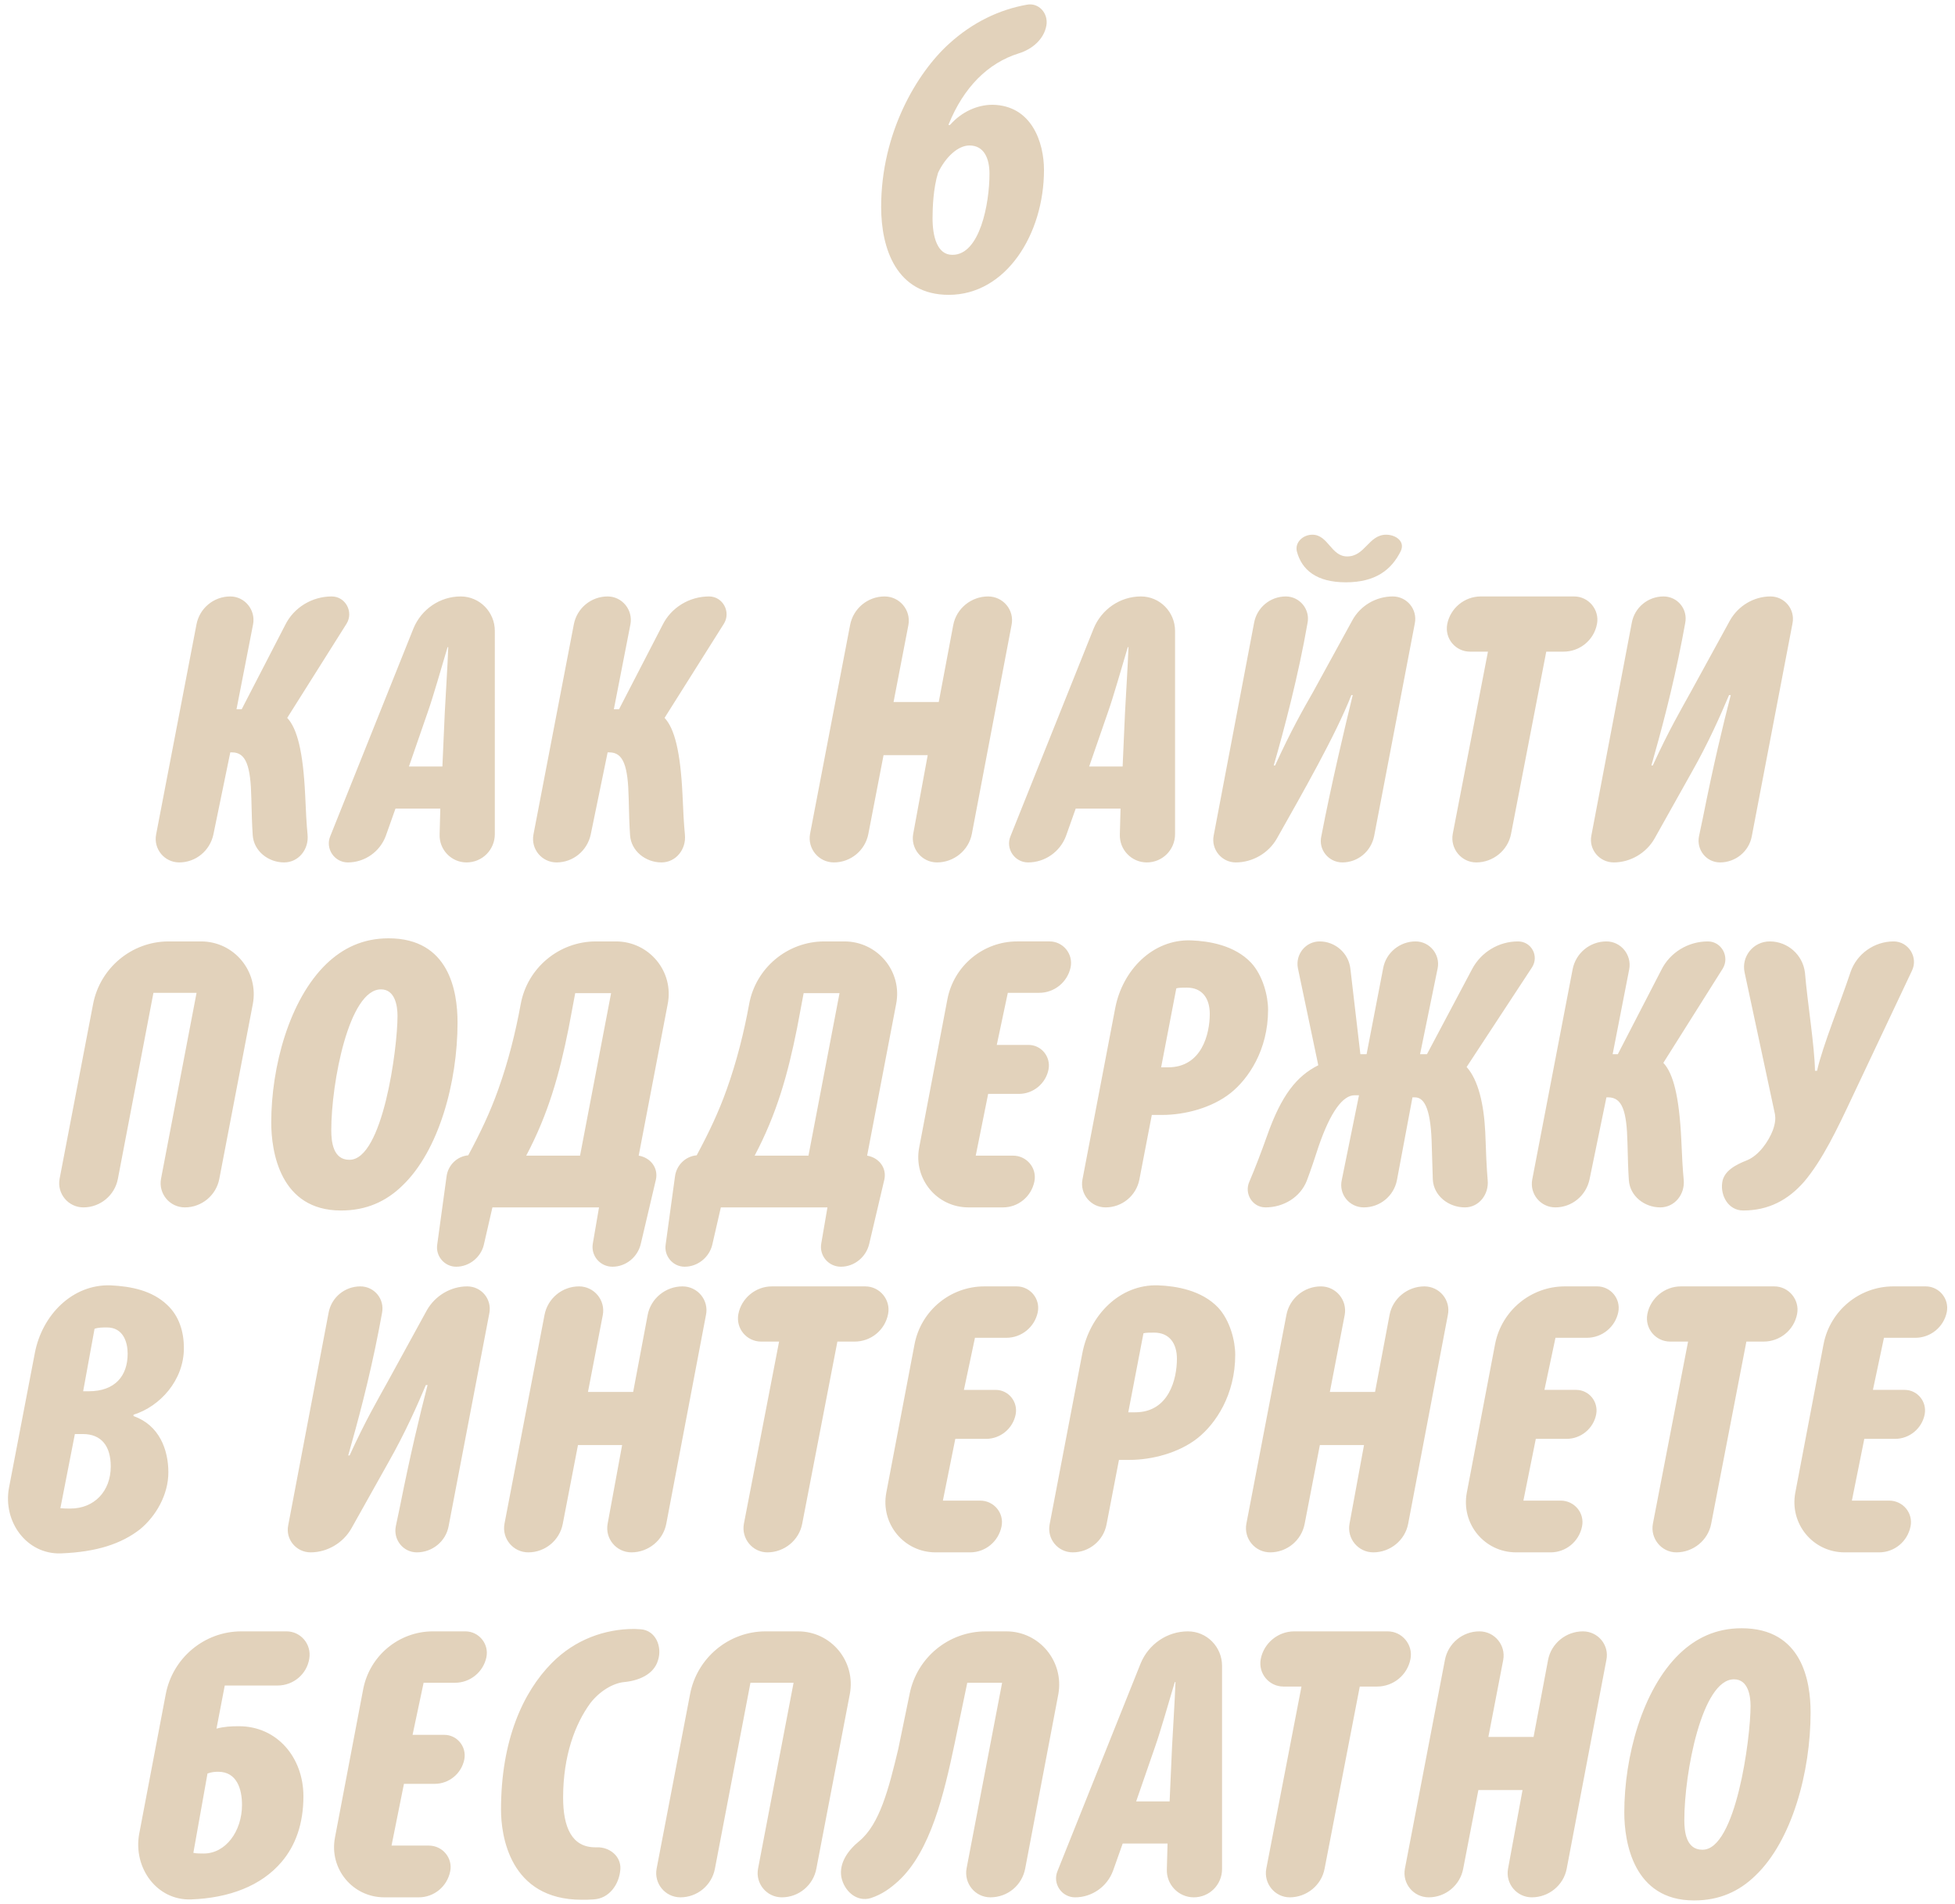 <svg xmlns="http://www.w3.org/2000/svg" width="306" height="298" fill="none">
  <path fill="#E2D2BB" d="M36.046 93.366c-2.592 0-4.806 1.836-5.292 4.374l-6.318 32.886c-.432 2.268 1.296 4.374 3.618 4.374 2.592 0 4.806-1.836 5.346-4.374l2.646-12.852h.27c2.214 0 2.916 2.16 3.024 7.182.054 2.322.108 4.212.216 5.778.162 2.484 2.43 4.266 4.914 4.266 2.268 0 3.888-2.052 3.672-4.32-.162-1.674-.27-3.672-.378-6.264-.324-6.75-1.242-10.368-2.808-12.042l9.288-14.742c1.134-1.836-.162-4.266-2.322-4.266-3.078 0-5.94 1.728-7.29 4.482l-6.804 13.176h-.81L39.61 97.74c.432-2.268-1.296-4.374-3.564-4.374Zm33.197 26.622h-5.238l2.97-8.586c.756-2.106 2.16-7.02 3.078-10.098h.108c-.108 3.078-.432 7.884-.54 10.152l-.378 8.532Zm-7.344 6.588h7.02l-.108 3.996c-.108 2.43 1.836 4.428 4.212 4.428 2.484 0 4.428-1.998 4.428-4.428V98.766c0-2.97-2.376-5.4-5.346-5.4-3.24 0-6.156 1.998-7.398 5.022l-13.014 32.508c-.81 1.944.648 4.104 2.754 4.104 2.646 0 5.022-1.674 5.94-4.158l1.512-4.266Zm33.209-33.21c-2.592 0-4.806 1.836-5.292 4.374l-6.318 32.886c-.432 2.268 1.296 4.374 3.618 4.374 2.592 0 4.806-1.836 5.346-4.374l2.646-12.852h.27c2.214 0 2.916 2.16 3.024 7.182.054 2.322.108 4.212.216 5.778.162 2.484 2.43 4.266 4.915 4.266 2.268 0 3.888-2.052 3.672-4.32-.162-1.674-.27-3.672-.378-6.264-.324-6.75-1.242-10.368-2.808-12.042l9.288-14.742c1.134-1.836-.162-4.266-2.322-4.266-3.078 0-5.94 1.728-7.29 4.482l-6.804 13.176h-.81l2.592-13.284c.432-2.268-1.296-4.374-3.564-4.374Zm43.349 0c-2.646 0-4.914 1.89-5.4 4.482l-6.264 32.67c-.432 2.322 1.35 4.482 3.726 4.482 2.646 0 4.914-1.89 5.4-4.482l2.376-12.312h6.912l-2.268 12.312c-.432 2.322 1.35 4.482 3.726 4.482 2.646 0 4.968-1.89 5.454-4.482l6.21-32.67c.486-2.322-1.296-4.482-3.672-4.482-2.646 0-4.968 1.89-5.454 4.482l-2.268 12.042h-7.074l2.322-12.042c.432-2.322-1.35-4.482-3.726-4.482Zm37.257 26.622h-5.238l2.97-8.586c.756-2.106 2.16-7.02 3.078-10.098h.108c-.108 3.078-.432 7.884-.54 10.152l-.378 8.532Zm-7.344 6.588h7.02l-.108 3.996c-.108 2.43 1.836 4.428 4.212 4.428 2.484 0 4.428-1.998 4.428-4.428V98.766c0-2.97-2.376-5.4-5.346-5.4-3.24 0-6.156 1.998-7.398 5.022l-13.014 32.508c-.81 1.944.648 4.104 2.754 4.104 2.646 0 5.022-1.674 5.94-4.158l1.512-4.266ZM205.413 83.7c-1.458 0-2.754 1.188-2.43 2.592.756 2.916 3.078 4.86 7.668 4.86 4.644 0 7.128-1.944 8.586-4.86.756-1.566-.81-2.592-2.268-2.592-2.754 0-3.294 3.402-6.102 3.402-2.538 0-2.97-3.402-5.454-3.402Zm-4.158 9.666c-2.43 0-4.536 1.728-4.968 4.158l-6.318 33.264c-.432 2.16 1.242 4.212 3.456 4.212 2.646 0 5.13-1.458 6.426-3.726 4.05-7.182 9.234-16.254 11.664-22.464h.216c-1.188 4.86-3.348 13.932-4.914 22.086-.486 2.106 1.134 4.104 3.294 4.104 2.43 0 4.482-1.728 4.968-4.104l6.372-33.318c.432-2.214-1.242-4.212-3.456-4.212-2.646 0-5.076 1.458-6.318 3.726l-6.156 11.232c-1.512 2.646-3.456 6.048-5.94 11.502h-.216c1.62-5.562 3.888-14.202 5.292-22.302.432-2.16-1.242-4.158-3.402-4.158Zm31.642 8.64-5.508 28.512c-.432 2.322 1.35 4.482 3.672 4.482 2.646 0 4.968-1.89 5.454-4.482l5.508-28.512h2.7c2.538 0 4.752-1.782 5.238-4.32.432-2.214-1.296-4.32-3.564-4.32h-14.634c-2.538 0-4.752 1.836-5.238 4.32-.432 2.268 1.296 4.32 3.564 4.32h2.808Zm27.473-8.64c-2.43 0-4.536 1.728-4.968 4.158l-6.318 33.264c-.432 2.16 1.242 4.212 3.51 4.212 2.592 0 5.076-1.458 6.372-3.726l5.778-10.314c2.7-4.752 4.59-9.072 5.886-12.15h.27c-1.188 4.59-2.7 10.854-4.32 19.008l-.648 3.078c-.432 2.106 1.134 4.104 3.294 4.104 2.43 0 4.536-1.728 4.968-4.104l6.372-33.318c.432-2.214-1.242-4.212-3.456-4.212-2.592 0-5.022 1.458-6.318 3.726l-6.156 11.232c-1.458 2.646-3.456 6.048-5.94 11.502h-.216c1.458-5.13 3.294-11.88 4.806-19.71l.486-2.592c.432-2.16-1.188-4.158-3.402-4.158Zm-228.902 54h-5.076c-5.778 0-10.746 4.158-11.826 9.828l-5.238 27.324C8.896 186.84 10.678 189 13.054 189c2.646 0 4.914-1.89 5.4-4.482l5.562-29.106h6.75l-5.562 29.106c-.432 2.322 1.35 4.482 3.726 4.482 2.646 0 4.914-1.89 5.4-4.482l5.238-27.324c.972-5.13-2.916-9.828-8.1-9.828Zm23.245 34.182h-.054c-2.538 0-2.808-2.862-2.808-4.644 0-7.398 2.754-22.032 7.776-22.032 2.214 0 2.592 2.592 2.592 4.158 0 5.184-2.322 22.518-7.506 22.518Zm-1.35 7.938h.054c3.888 0 7.02-1.404 9.558-3.888 5.724-5.454 8.64-16.2 8.64-25.542 0-4.86-1.296-13.176-10.8-13.176-4.05 0-7.182 1.566-9.72 3.996-5.832 5.616-8.64 16.146-8.64 24.84 0 4.59 1.404 13.77 10.908 13.77Zm35.644-28.566 1.026-5.454h5.616l-4.86 25.434h-8.424c3.456-6.534 5.184-12.69 6.642-19.98Zm7.398-13.554h-3.132c-5.778 0-10.746 4.158-11.772 9.828-.81 4.428-1.944 8.964-3.51 13.338-1.242 3.51-2.808 6.804-4.698 10.314-1.782.162-3.186 1.566-3.402 3.348l-1.458 10.638c-.27 1.782 1.134 3.456 2.97 3.456 2.052 0 3.834-1.458 4.32-3.402l1.35-5.886h16.686l-.972 5.67c-.324 1.89 1.134 3.618 3.078 3.618 2.106 0 3.942-1.512 4.428-3.564l2.376-10.098c.378-1.782-.81-3.402-2.7-3.726l4.536-23.706c1.026-5.13-2.916-9.828-8.1-9.828Zm28.356 13.554 1.026-5.454h5.616l-4.86 25.434h-8.424c3.456-6.534 5.184-12.69 6.642-19.98Zm7.398-13.554h-3.132c-5.778 0-10.746 4.158-11.772 9.828-.81 4.428-1.944 8.964-3.51 13.338-1.242 3.51-2.808 6.804-4.698 10.314-1.782.162-3.186 1.566-3.402 3.348l-1.458 10.638c-.27 1.782 1.134 3.456 2.97 3.456 2.052 0 3.834-1.458 4.32-3.402l1.35-5.886h16.686l-.972 5.67c-.324 1.89 1.134 3.618 3.078 3.618 2.106 0 3.942-1.512 4.428-3.564l2.376-10.098c.378-1.782-.81-3.402-2.7-3.726l4.536-23.706c1.026-5.13-2.916-9.828-8.1-9.828Zm31.958 20.034c.378-1.998-1.134-3.834-3.132-3.834h-4.968l1.728-8.154h4.914c2.376 0 4.428-1.674 4.914-3.996.432-2.106-1.188-4.05-3.294-4.05h-5.076c-5.292 0-9.882 3.78-10.908 9.018l-4.428 23.274c-.918 4.86 2.754 9.342 7.722 9.342h5.4c2.376 0 4.428-1.674 4.914-4.05.432-2.106-1.188-4.05-3.348-4.05h-5.832l1.944-9.666h4.806c2.268 0 4.212-1.62 4.644-3.834Zm17.624-.324 2.376-12.366c.378-.108.972-.108 1.674-.108 2.376 0 3.564 1.674 3.564 4.104 0 3.132-1.242 8.37-6.534 8.37h-1.08Zm-7.182-9.288-5.13 26.838c-.432 2.268 1.296 4.374 3.618 4.374 2.592 0 4.806-1.836 5.292-4.374l1.944-10.098h1.62c3.51 0 7.776-1.08 10.746-3.456 2.754-2.214 5.832-6.696 5.832-13.014 0-2.16-.81-5.346-2.646-7.344-2.592-2.754-6.588-3.402-9.396-3.51-6.048-.216-10.746 4.698-11.88 10.584Zm31.996-10.422c-2.214 0-3.834 2.052-3.402 4.212l3.186 15.174c-3.348 1.674-5.778 4.644-8.046 11.124-.81 2.268-1.782 4.86-2.754 7.128-.81 1.836.486 3.996 2.538 3.996 2.808 0 5.454-1.566 6.48-4.212.648-1.728 1.296-3.672 1.836-5.346 1.89-5.508 3.834-7.992 5.616-7.992h.702l-2.7 13.284c-.486 2.214 1.188 4.266 3.456 4.266 2.538 0 4.698-1.782 5.184-4.266l2.43-12.96h.378c1.62 0 2.538 2.16 2.646 7.668.054 2.052.108 3.726.162 5.238.162 2.538 2.484 4.32 5.022 4.32 2.214 0 3.78-2.052 3.564-4.266-.162-1.89-.27-4.266-.378-7.506-.216-4.374-1.08-8.154-2.916-10.206l10.206-15.552c1.188-1.782-.054-4.104-2.16-4.104-3.024 0-5.778 1.674-7.182 4.32l-7.074 13.338h-1.08l2.754-13.446c.432-2.16-1.242-4.212-3.456-4.212-2.484 0-4.644 1.782-5.076 4.212l-2.592 13.446h-.972l-1.566-13.392c-.27-2.43-2.376-4.266-4.806-4.266Zm44.885 0c-2.592 0-4.806 1.836-5.292 4.374l-6.318 32.886c-.432 2.268 1.296 4.374 3.618 4.374 2.592 0 4.806-1.836 5.346-4.374l2.646-12.852h.27c2.214 0 2.916 2.16 3.024 7.182.054 2.322.108 4.212.216 5.778.162 2.484 2.43 4.266 4.914 4.266 2.268 0 3.888-2.052 3.672-4.32-.162-1.674-.27-3.672-.378-6.264-.324-6.75-1.242-10.368-2.808-12.042l9.288-14.742c1.134-1.836-.162-4.266-2.322-4.266-3.078 0-5.94 1.728-7.29 4.482l-6.804 13.176h-.81l2.592-13.284c.432-2.268-1.296-4.374-3.564-4.374Zm25.57 0c-2.592 0-4.482 2.376-3.942 4.86l4.752 22.194c.108.702.054 1.404-.324 2.484-.702 1.836-2.214 3.942-3.996 4.698-1.782.702-3.726 1.674-3.942 3.564-.27 1.944.918 4.32 3.294 4.32 3.942 0 7.02-1.62 9.558-4.536 2.862-3.402 5.13-8.154 7.614-13.446l9.234-19.548c1.026-2.106-.54-4.59-2.862-4.59-3.024 0-5.778 1.944-6.75 4.806-1.512 4.59-4.374 11.556-5.238 15.444h-.324c-.054-3.834-1.188-10.746-1.566-15.336-.324-2.808-2.7-4.914-5.508-4.914ZM13.015 217.782l1.782-9.774c.54-.216 1.296-.216 1.944-.216 2.592 0 3.24 2.376 3.24 4.104 0 3.456-1.944 5.886-6.102 5.886h-.864Zm-3.564 18.306 2.268-11.61h1.242c2.916 0 4.374 1.89 4.374 5.076 0 3.888-2.592 6.588-6.318 6.588-.54 0-1.08 0-1.566-.054Zm-3.996-24.3-4.05 21.114c-.972 5.292 2.754 10.422 8.1 10.26 5.67-.216 9.504-1.512 12.42-3.78 2.484-2.052 4.428-5.4 4.428-8.91s-1.404-7.398-5.454-8.802v-.216c4.158-1.296 7.884-5.4 7.884-10.422 0-2.592-.756-5.022-2.592-6.75-2.376-2.268-5.616-2.916-8.856-3.078-5.994-.216-10.746 4.644-11.88 10.584Zm50.939-10.422c-2.43 0-4.536 1.728-4.968 4.158l-6.318 33.264c-.432 2.16 1.242 4.212 3.51 4.212 2.592 0 5.076-1.458 6.372-3.726l5.778-10.314c2.7-4.752 4.59-9.072 5.886-12.15h.27c-1.188 4.59-2.7 10.854-4.32 19.008l-.648 3.078c-.432 2.106 1.134 4.104 3.294 4.104 2.43 0 4.536-1.728 4.968-4.104l6.372-33.318c.432-2.214-1.242-4.212-3.456-4.212-2.592 0-5.022 1.458-6.318 3.726l-6.156 11.232c-1.458 2.646-3.456 6.048-5.94 11.502h-.216c1.458-5.13 3.294-11.88 4.806-19.71l.486-2.592c.432-2.16-1.188-4.158-3.402-4.158Zm34.233 0c-2.646 0-4.914 1.89-5.4 4.482l-6.264 32.67c-.432 2.322 1.35 4.482 3.726 4.482 2.646 0 4.914-1.89 5.4-4.482l2.376-12.312h6.912l-2.268 12.312c-.432 2.322 1.35 4.482 3.726 4.482 2.646 0 4.968-1.89 5.454-4.482l6.21-32.67c.486-2.322-1.296-4.482-3.672-4.482-2.646 0-4.968 1.89-5.454 4.482l-2.268 12.042h-7.074l2.322-12.042c.432-2.322-1.35-4.482-3.726-4.482Zm31.317 8.64-5.508 28.512c-.432 2.322 1.35 4.482 3.672 4.482 2.646 0 4.968-1.89 5.454-4.482l5.508-28.512h2.7c2.538 0 4.752-1.782 5.238-4.32.432-2.214-1.296-4.32-3.564-4.32H120.81c-2.538 0-4.752 1.836-5.238 4.32-.432 2.268 1.296 4.32 3.564 4.32h2.808Zm37.031 11.394c.378-1.998-1.134-3.834-3.132-3.834h-4.968l1.728-8.154h4.914c2.376 0 4.428-1.674 4.914-3.996.432-2.106-1.188-4.05-3.294-4.05h-5.076c-5.292 0-9.882 3.78-10.908 9.018l-4.428 23.274c-.918 4.86 2.754 9.342 7.722 9.342h5.4c2.376 0 4.428-1.674 4.914-4.05.432-2.106-1.188-4.05-3.348-4.05h-5.832l1.944-9.666h4.806c2.268 0 4.212-1.62 4.644-3.834Zm17.625-.324 2.376-12.366c.378-.108.972-.108 1.674-.108 2.376 0 3.564 1.674 3.564 4.104 0 3.132-1.242 8.37-6.534 8.37h-1.08Zm-7.182-9.288-5.13 26.838c-.432 2.268 1.296 4.374 3.618 4.374 2.592 0 4.806-1.836 5.292-4.374l1.944-10.098h1.62c3.51 0 7.776-1.08 10.746-3.456 2.754-2.214 5.832-6.696 5.832-13.014 0-2.16-.81-5.346-2.646-7.344-2.592-2.754-6.588-3.402-9.396-3.51-6.048-.216-10.746 4.698-11.88 10.584Zm37.33-10.422c-2.646 0-4.914 1.89-5.4 4.482l-6.264 32.67c-.432 2.322 1.35 4.482 3.726 4.482 2.646 0 4.914-1.89 5.4-4.482l2.376-12.312h6.912l-2.268 12.312c-.432 2.322 1.35 4.482 3.726 4.482 2.646 0 4.968-1.89 5.454-4.482l6.21-32.67c.486-2.322-1.296-4.482-3.672-4.482-2.646 0-4.968 1.89-5.454 4.482l-2.268 12.042h-7.074l2.322-12.042c.432-2.322-1.35-4.482-3.726-4.482Zm43.089 20.034c.378-1.998-1.134-3.834-3.132-3.834h-4.968l1.728-8.154h4.914c2.376 0 4.428-1.674 4.914-3.996.432-2.106-1.188-4.05-3.294-4.05h-5.076c-5.292 0-9.882 3.78-10.908 9.018l-4.428 23.274c-.918 4.86 2.754 9.342 7.722 9.342h5.4c2.376 0 4.428-1.674 4.914-4.05.432-2.106-1.188-4.05-3.348-4.05h-5.832l1.944-9.666h4.806c2.268 0 4.212-1.62 4.644-3.834Zm14.384-11.394-5.508 28.512c-.432 2.322 1.35 4.482 3.672 4.482 2.646 0 4.968-1.89 5.454-4.482l5.508-28.512h2.7c2.538 0 4.752-1.782 5.238-4.32.432-2.214-1.296-4.32-3.564-4.32h-14.634c-2.538 0-4.752 1.836-5.238 4.32-.432 2.268 1.296 4.32 3.564 4.32h2.808Zm37.032 11.394c.378-1.998-1.134-3.834-3.132-3.834h-4.968l1.728-8.154h4.914c2.376 0 4.428-1.674 4.914-3.996.432-2.106-1.188-4.05-3.294-4.05h-5.076c-5.292 0-9.882 3.78-10.908 9.018l-4.428 23.274c-.918 4.86 2.754 9.342 7.722 9.342h5.4c2.376 0 4.428-1.674 4.914-4.05.432-2.106-1.188-4.05-3.348-4.05h-5.832l1.944-9.666h4.806c2.268 0 4.212-1.62 4.644-3.834ZM30.265 290.034l2.214-12.42c.648-.216 1.08-.27 1.674-.27 2.916 0 3.726 2.7 3.726 5.184 0 4.104-2.538 7.614-5.994 7.614-.54 0-1.188 0-1.62-.108Zm14.58-34.668h-7.074c-5.778 0-10.746 4.158-11.826 9.828l-4.158 21.87c-.972 5.292 2.754 10.476 8.154 10.26 5.886-.216 10.962-2.106 14.148-5.886 2.16-2.538 3.402-5.94 3.402-10.26 0-6.048-4.104-10.962-10.098-10.962-1.188 0-2.322.054-3.51.378l1.296-6.75h8.262c2.484 0 4.59-1.782 4.968-4.212.378-2.268-1.35-4.266-3.564-4.266ZM72.676 275.4c.378-1.998-1.134-3.834-3.132-3.834h-4.968l1.728-8.154h4.914c2.376 0 4.428-1.674 4.914-3.996.432-2.106-1.188-4.05-3.294-4.05h-5.076c-5.292 0-9.882 3.78-10.908 9.018l-4.428 23.274c-.918 4.86 2.754 9.342 7.722 9.342h5.4c2.376 0 4.428-1.674 4.914-4.05.432-2.106-1.188-4.05-3.348-4.05h-5.832l1.944-9.666h4.806c2.268 0 4.212-1.62 4.644-3.834Zm24.428 17.172c.108-1.998-1.674-3.456-3.672-3.402h-.27c-3.618 0-5.022-3.078-5.022-7.776 0-6.588 1.89-11.556 4.266-14.796 1.458-1.89 3.564-3.132 5.292-3.294 2.268-.216 4.644-1.188 5.292-3.402.702-2.16-.378-4.698-2.7-4.86-.324 0-.702-.054-1.026-.054-4.536 0-9.234 1.62-12.906 5.346-4.482 4.536-7.938 12.042-7.938 22.95 0 3.942 1.296 14.094 12.636 14.094.648 0 1.242 0 1.836-.054 2.43-.108 4.05-2.322 4.212-4.752Zm27.809-37.206h-5.076c-5.778 0-10.746 4.158-11.826 9.828l-5.238 27.324c-.432 2.322 1.35 4.482 3.726 4.482 2.646 0 4.914-1.89 5.4-4.482l5.562-29.106h6.75l-5.562 29.106c-.432 2.322 1.35 4.482 3.726 4.482 2.646 0 4.914-1.89 5.4-4.482l5.238-27.324c.972-5.13-2.916-9.828-8.1-9.828Zm32.587 0h-3.186c-5.832 0-10.8 4.104-11.934 9.774l-1.782 8.64c-1.512 6.318-2.916 11.772-6.102 14.418-1.728 1.404-3.186 3.402-2.808 5.616.432 2.214 2.43 3.996 4.644 3.294 1.782-.594 3.078-1.566 4.266-2.646 5.076-4.644 7.182-13.77 8.802-21.438l1.998-9.612h5.454l-5.562 29.052c-.432 2.376 1.35 4.536 3.726 4.536 2.7 0 4.968-1.89 5.454-4.536l5.184-27.27c.918-5.13-2.97-9.828-8.154-9.828Zm25.57 26.622h-5.238l2.97-8.586c.756-2.106 2.16-7.02 3.078-10.098h.108c-.108 3.078-.432 7.884-.54 10.152l-.378 8.532Zm-7.344 6.588h7.02l-.108 3.996c-.108 2.43 1.836 4.428 4.212 4.428 2.484 0 4.428-1.998 4.428-4.428v-31.806c0-2.97-2.376-5.4-5.346-5.4-3.24 0-6.156 1.998-7.398 5.022l-13.014 32.508c-.81 1.944.648 4.104 2.754 4.104 2.646 0 5.022-1.674 5.94-4.158l1.512-4.266Zm27.982-24.57-5.508 28.512c-.432 2.322 1.35 4.482 3.672 4.482 2.646 0 4.968-1.89 5.454-4.482l5.508-28.512h2.7c2.538 0 4.752-1.782 5.238-4.32.432-2.214-1.296-4.32-3.564-4.32h-14.634c-2.538 0-4.752 1.836-5.238 4.32-.432 2.268 1.296 4.32 3.564 4.32h2.808Zm27.852-8.64c-2.646 0-4.914 1.89-5.4 4.482l-6.264 32.67c-.432 2.322 1.35 4.482 3.726 4.482 2.646 0 4.914-1.89 5.4-4.482l2.376-12.312h6.912l-2.268 12.312c-.432 2.322 1.35 4.482 3.726 4.482 2.646 0 4.968-1.89 5.454-4.482l6.21-32.67c.486-2.322-1.296-4.482-3.672-4.482-2.646 0-4.968 1.89-5.454 4.482l-2.268 12.042h-7.074l2.322-12.042c.432-2.322-1.35-4.482-3.726-4.482Zm34.934 34.182h-.054c-2.538 0-2.808-2.862-2.808-4.644 0-7.398 2.754-22.032 7.776-22.032 2.214 0 2.592 2.592 2.592 4.158 0 5.184-2.322 22.518-7.506 22.518Zm-1.35 7.938h.054c3.888 0 7.02-1.404 9.558-3.888 5.724-5.454 8.64-16.2 8.64-25.542 0-4.86-1.296-13.176-10.8-13.176-4.05 0-7.182 1.566-9.72 3.996-5.832 5.616-8.64 16.146-8.64 24.84 0 4.59 1.404 13.77 10.908 13.77ZM151.743 22.772c2.268 0 3.132 1.998 3.132 4.428 0 4.698-1.512 12.69-5.778 12.69h-.054c-2.322 0-3.078-2.808-3.078-5.724 0-1.62.108-4.698.864-7.128 1.188-2.484 3.132-4.266 4.914-4.266ZM160.707.74C156.441 1.496 152.229 3.494 148.557 6.842c-5.022 4.536-10.638 13.932-10.638 25.542 0 6.588 2.43 13.77 10.584 13.77 8.964 0 14.904-9.504 14.904-19.548 0-4.266-1.89-10.098-8.046-10.206-2.43 0-4.86 1.134-6.588 3.078-.054.054-.108.108-.216.108-.054 0-.108-.054-.054-.162 2.322-5.724 6.102-9.558 10.962-11.07 2.106-.648 3.942-2.214 4.32-4.374.324-1.89-1.188-3.618-3.078-3.24Z"/>
</svg>
